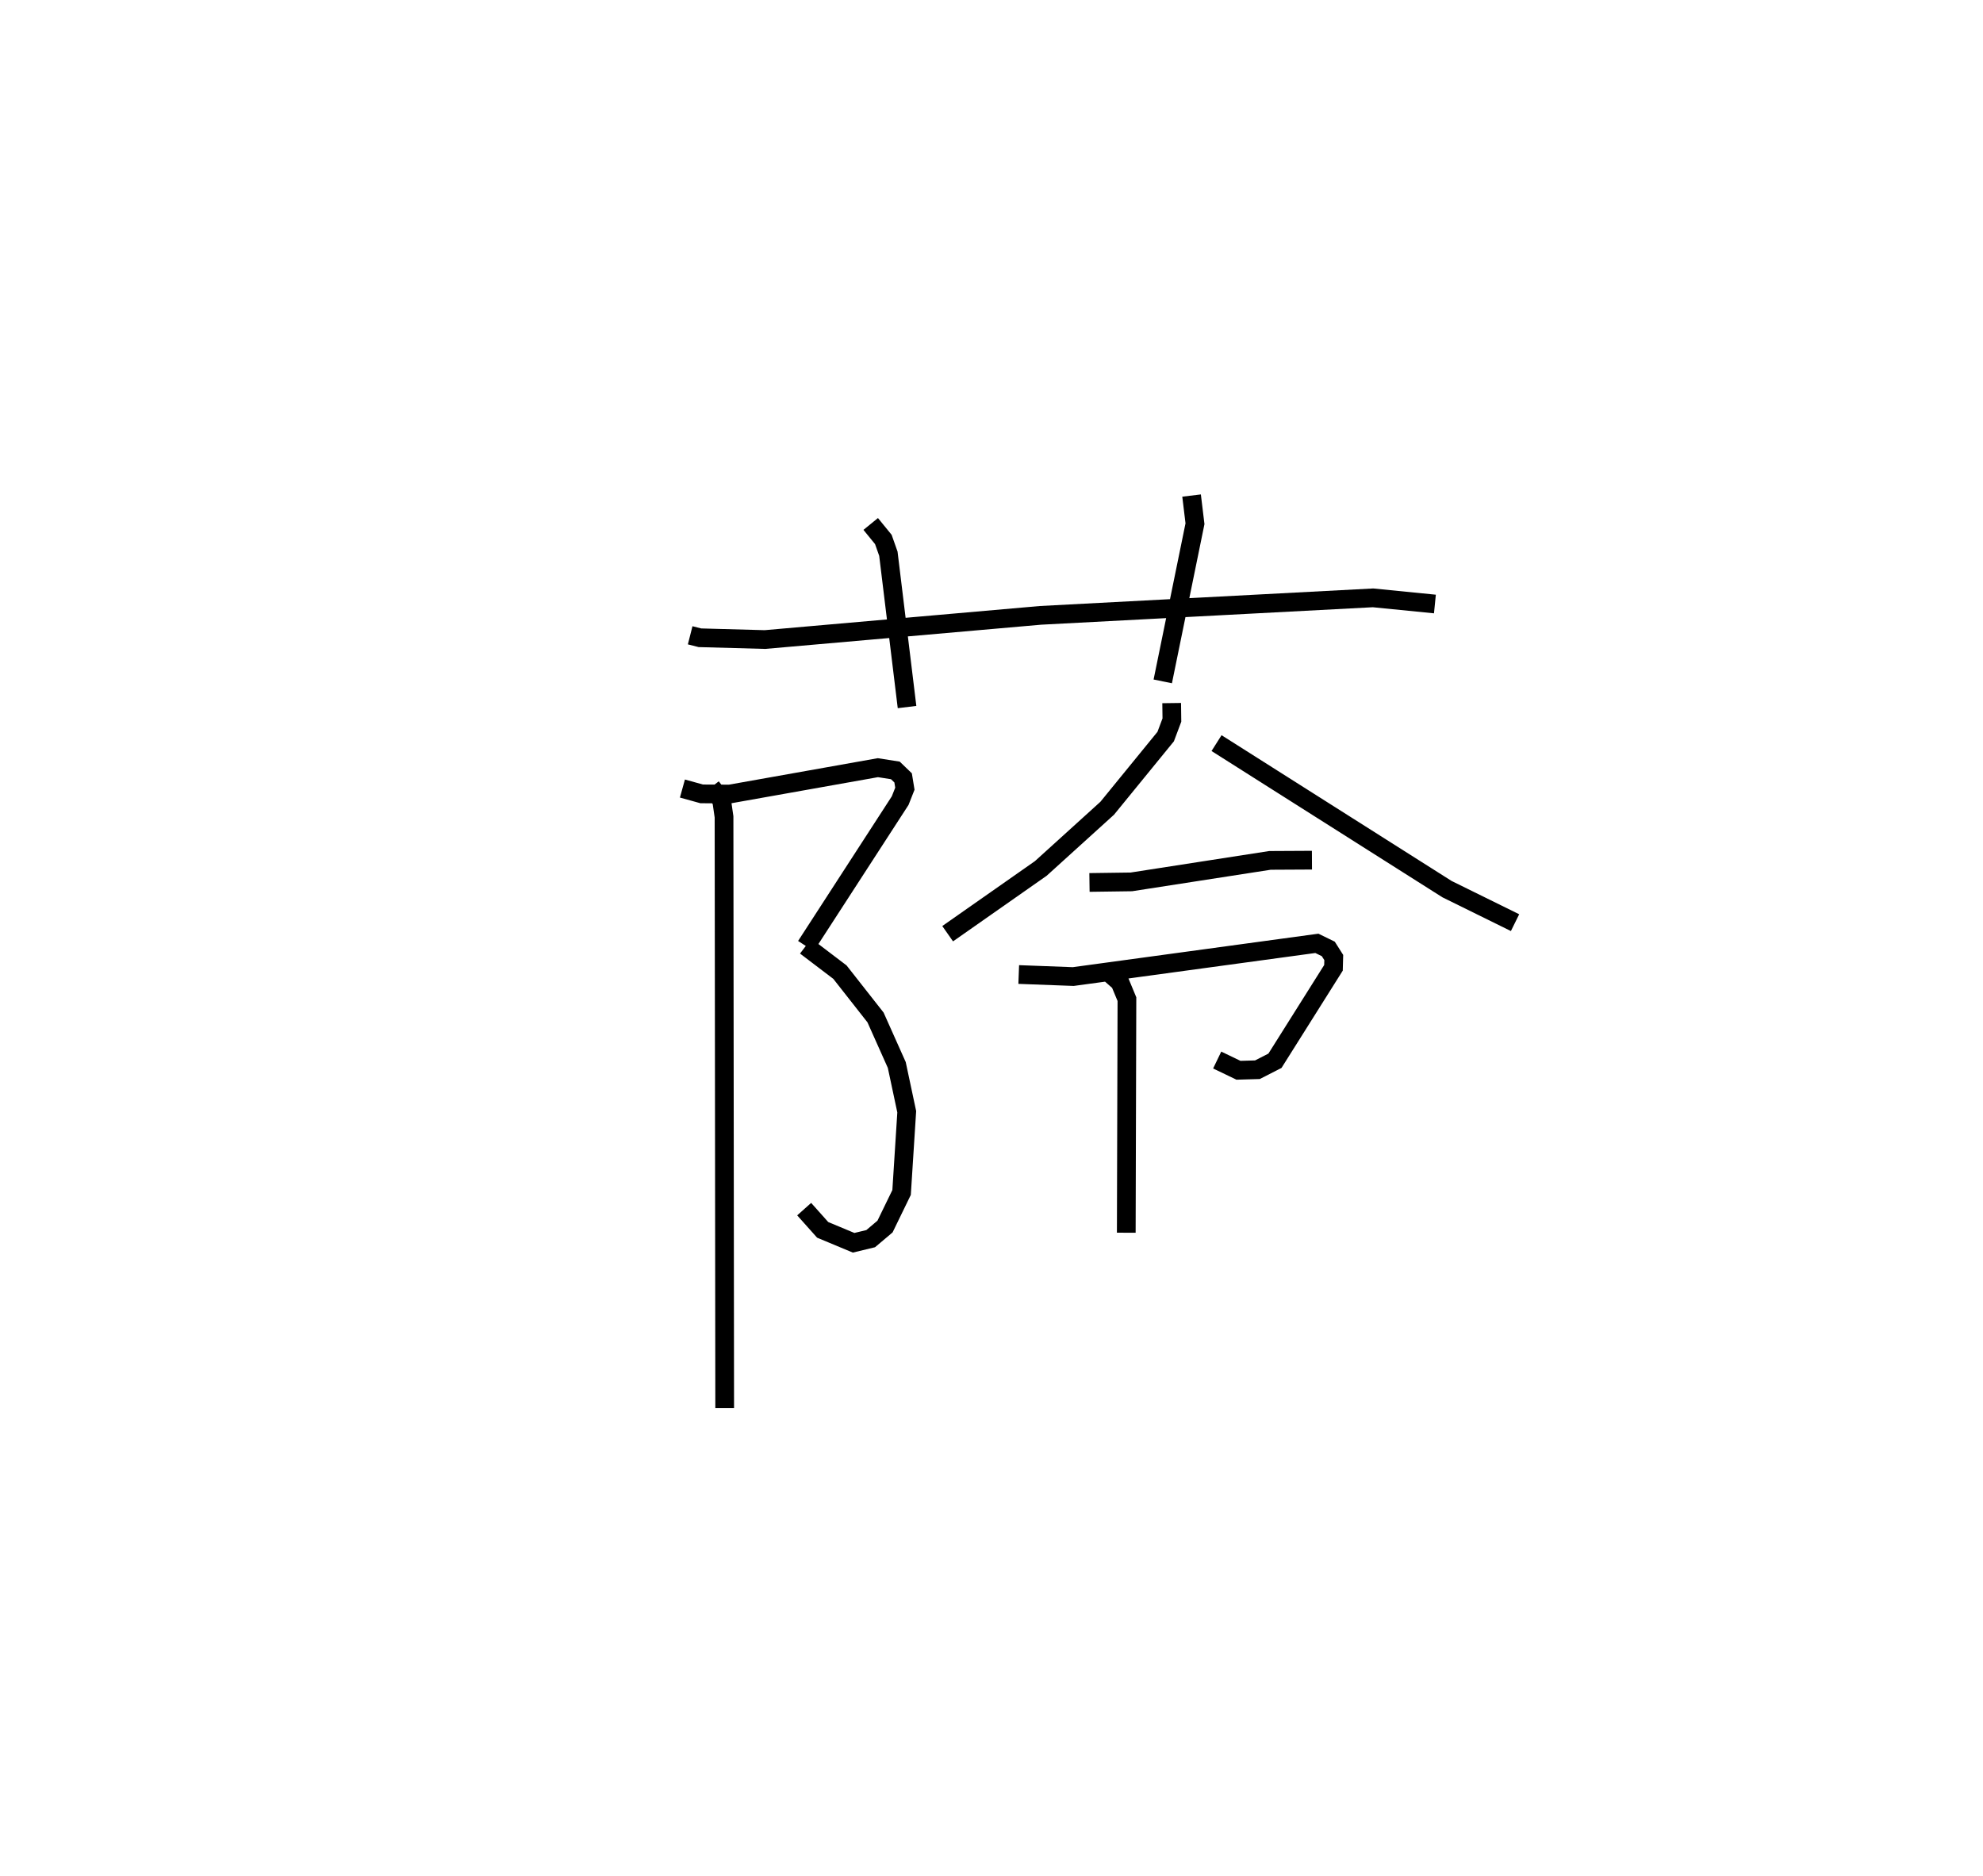 <?xml version="1.0" encoding="utf-8" ?>
<svg baseProfile="full" height="100.213" version="1.1" width="105.932" xmlns="http://www.w3.org/2000/svg" xmlns:ev="http://www.w3.org/2001/xml-events" xmlns:xlink="http://www.w3.org/1999/xlink"><defs /><rect fill="white" height="100.213" width="105.932" x="0" y="0" /><path d="M25,25 m0.0,0.0 m11.869,8.936 l0.52,0.132 3.474,0.095 l14.722,-1.292 17.762,-0.935 l3.306,0.329 m-30.14,-4.276 l0.675,0.828 0.269,0.762 l0.997,8.19 m15.2,-11.298 l0.182,1.505 -1.721,8.422 m-25.66,5.724 l1.028,0.285 1.497,0.009 l7.915,-1.408 0.935,0.146 l0.415,0.4 0.094,0.576 l-0.252,0.638 -5.033,7.768 m-0.014,0.003 l1.83,1.391 1.901,2.42 l1.135,2.539 0.532,2.498 l-0.275,4.312 -0.885,1.82 l-0.766,0.647 -0.912,0.22 l-1.653,-0.69 -0.988,-1.107 m-4.958,-22.547 l0.549,0.712 0.128,0.882 l0.035,31.578 m23.878,-37.657 l0.012,0.906 -0.332,0.883 l-3.124,3.829 -3.547,3.215 l-4.976,3.486 m14.364,-10.181 l12.311,7.8 3.635,1.791 m-22.734,-2.147 l2.238,-0.031 7.402,-1.148 l2.245,-0.012 m-15.664,6.108 l2.912,0.109 13.015,-1.774 l0.61,0.298 0.292,0.46 l-0.015,0.549 -3.126,4.965 l-0.937,0.479 -1.013,0.029 l-1.136,-0.547 m-5.905,-4.777 l0.709,0.625 0.374,0.9 l-0.035,12.477 " fill="none" stroke="black" stroke-width="1" /></svg>